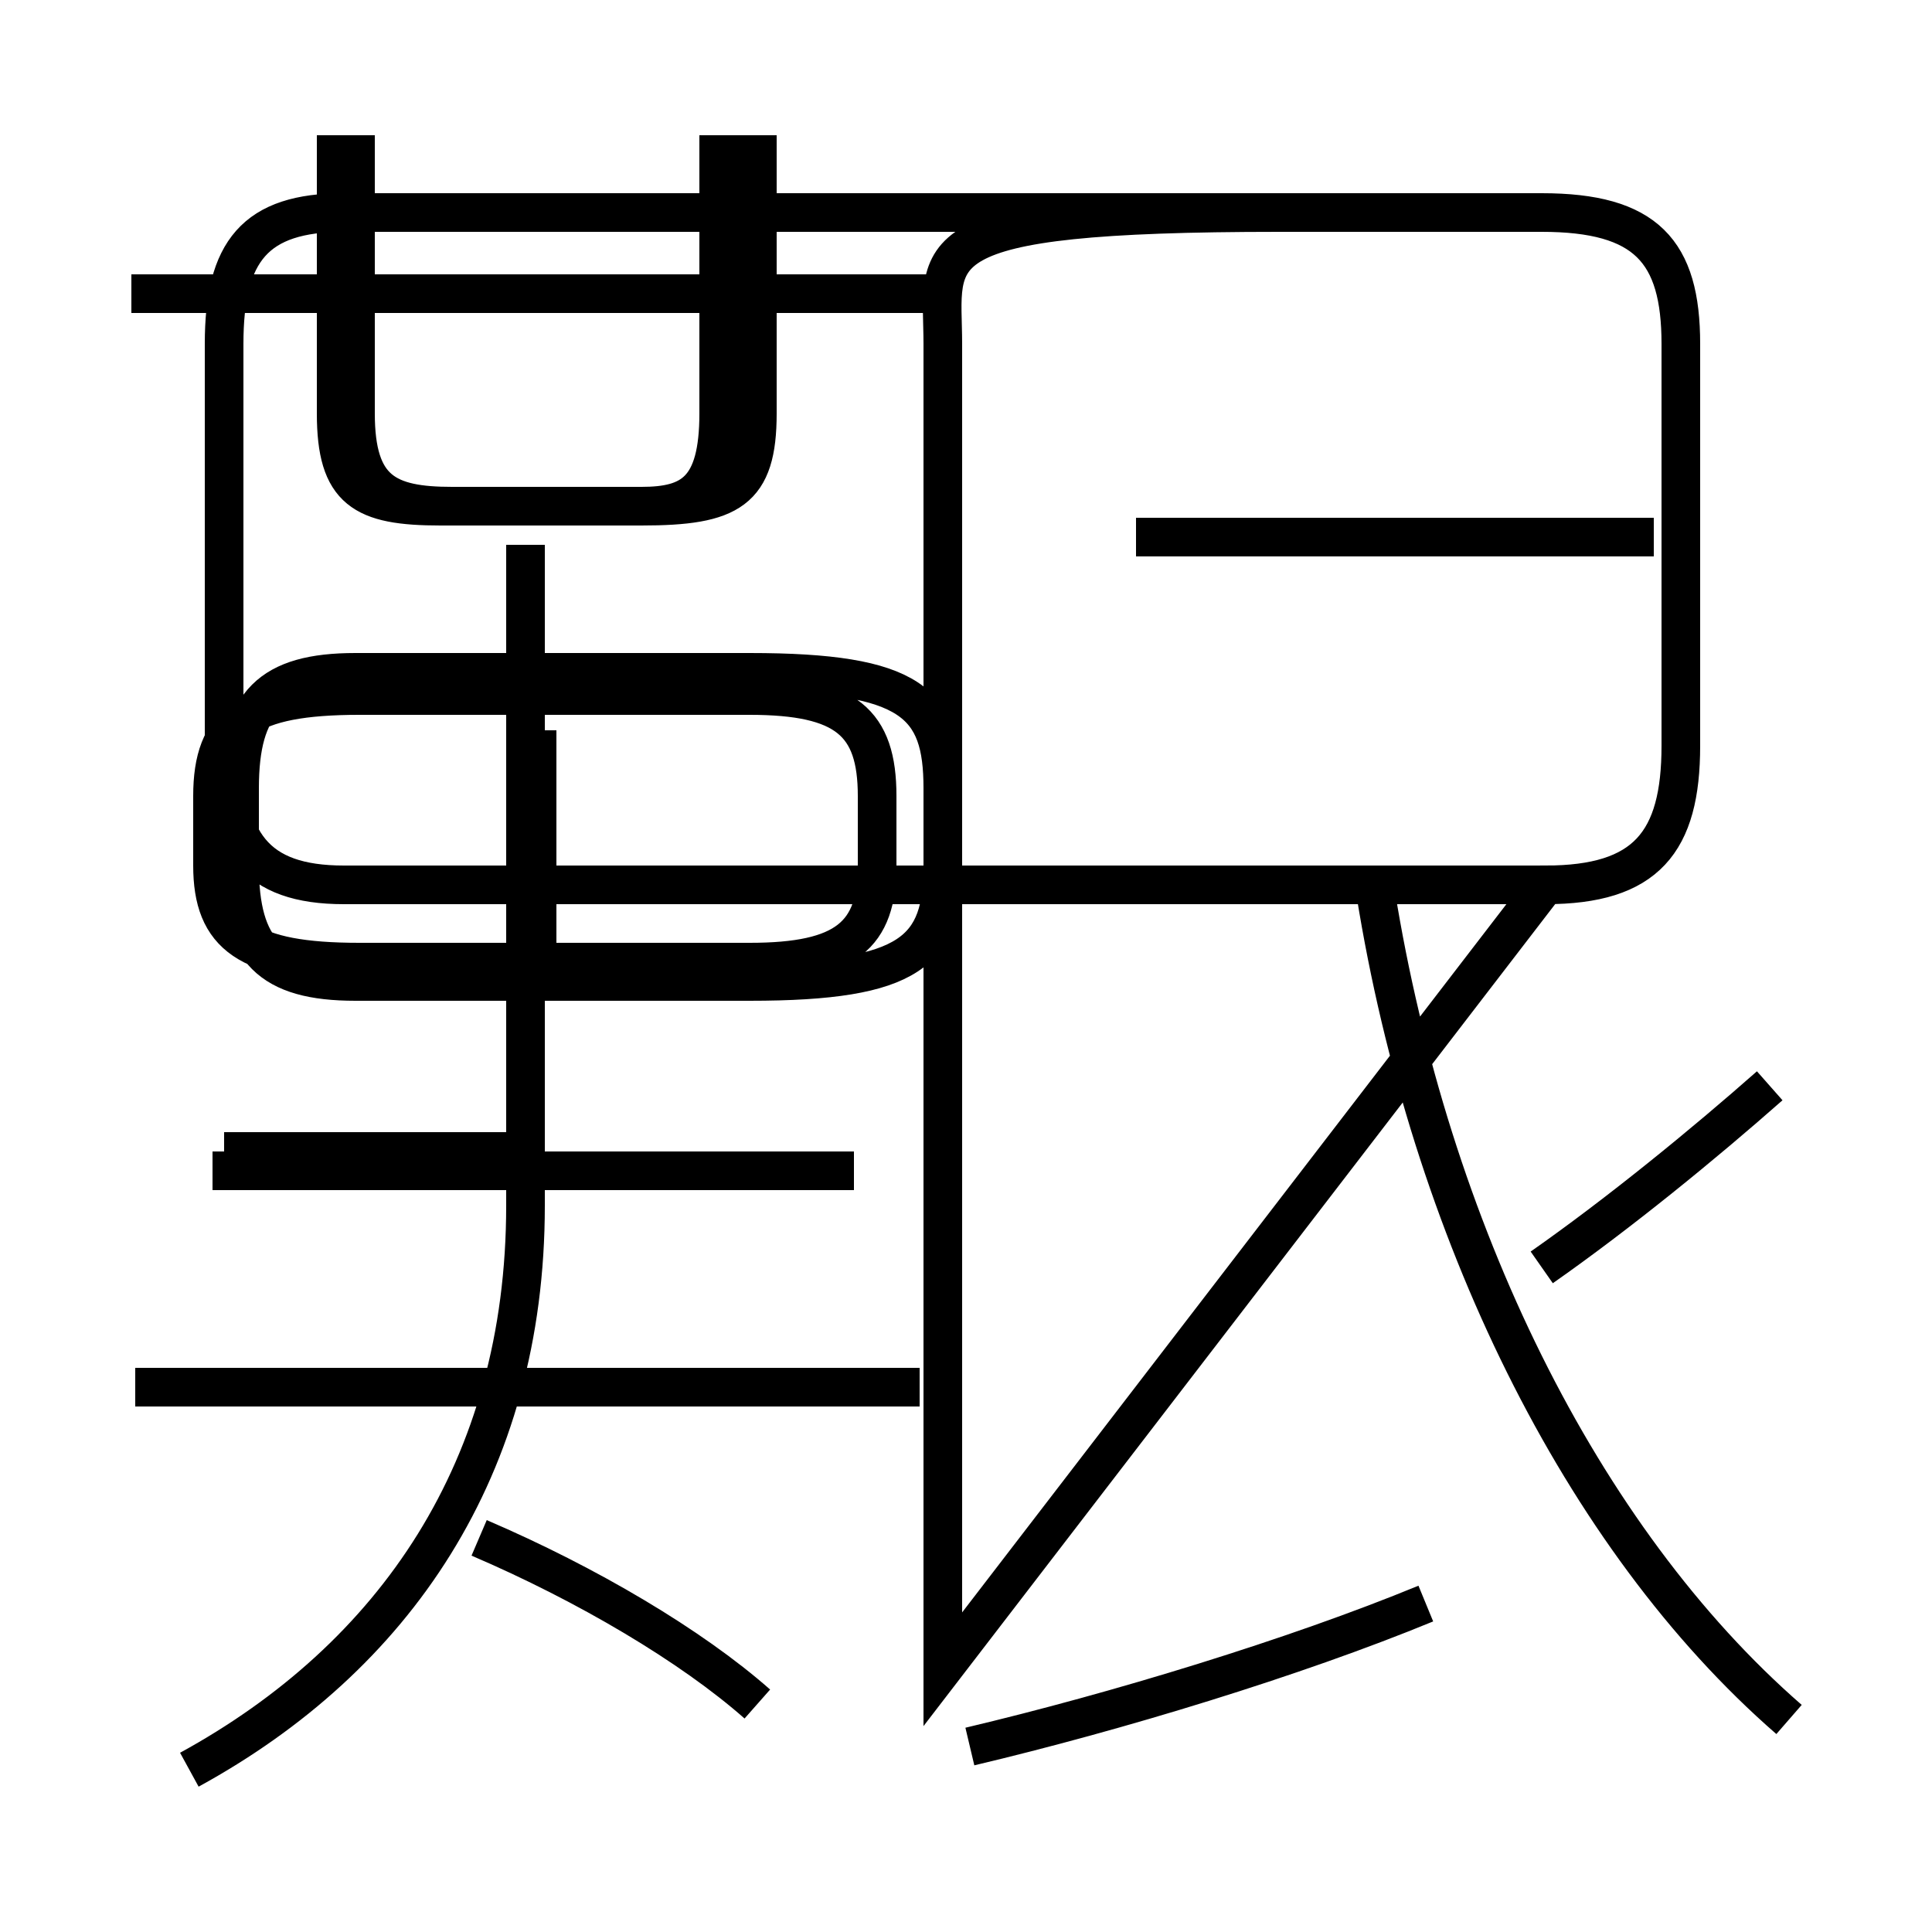 <?xml version='1.0' encoding='utf8'?>
<svg viewBox="0.0 -6.0 50.0 50.0" version="1.1" xmlns="http://www.w3.org/2000/svg">
<rect x="0.0" y="-6.0" width="50.0" height="50.0" fill="#808080" stroke="none"/>
<rect x="-1000" y="-1000" width="2000" height="2000" stroke="white" fill="white"/>
<g style="fill:white;stroke:#000000;  stroke-width:1">
<path d="M 46.3 0.5 C 40.9 -4.2 37.0 -12.2 35.6 -20.9 M 4.9 1.8 C 10.2 -1.1 13.6 -6.0 13.6 -12.8 L 13.6 -29.9 M 19.6 0.1 C 17.9 -1.4 15.2 -3.0 12.4 -4.2 M 23.8 -8.1 L 3.5 -8.1 M 22.1 -13.7 L 5.5 -13.7 M 25.1 1.2 C 28.9 0.3 33.5 -1.1 36.9 -2.5 M 13.9 -14.2 L 5.8 -14.2 M 13.9 -19.1 L 13.9 -25.1 M 9.3 -19.1 L 19.4 -19.1 C 21.9 -19.1 22.7 -19.8 22.7 -21.6 L 22.7 -23.4 C 22.7 -25.3 21.9 -26.0 19.4 -26.0 L 9.3 -26.0 C 6.4 -26.0 5.5 -25.3 5.5 -23.4 L 5.5 -21.6 C 5.5 -19.8 6.4 -19.1 9.3 -19.1 Z M 24.8 -36.4 L 3.4 -36.4 M 9.2 -40.5 L 9.2 -33.3 C 9.2 -31.3 10.0 -30.9 11.7 -30.9 L 16.6 -30.9 C 18.9 -30.9 19.6 -31.3 19.6 -33.3 L 19.6 -40.5 M 39.9 -11.2 C 41.9 -12.6 44.1 -14.4 45.8 -15.9 M 24.4 -0.8 L 24.4 -35.1 C 24.4 -37.5 23.6 -38.5 33.1 -38.5 L 39.9 -38.5 C 42.6 -38.5 43.5 -37.5 43.5 -35.1 L 43.5 -24.7 C 43.5 -22.2 42.6 -21.1 40.0 -21.1 L 8.9 -21.1 C 6.6 -21.1 5.8 -22.2 5.8 -24.7 L 5.8 -35.1 C 5.8 -37.5 6.6 -38.5 8.9 -38.5 L 39.9 -38.5 C 42.6 -38.5 43.5 -37.5 43.5 -35.1 L 43.5 -24.7 C 43.5 -22.2 42.6 -21.1 40.0 -21.1 Z M 24.4 -21.6 L 24.4 -23.6 C 24.4 -25.8 23.6 -26.6 19.4 -26.6 L 9.2 -26.6 C 7.0 -26.6 6.2 -25.8 6.2 -23.6 L 6.2 -21.6 C 6.2 -19.4 7.0 -18.6 9.2 -18.6 L 19.4 -18.6 C 23.6 -18.6 24.4 -19.4 24.4 -21.6 Z M 18.6 -40.5 L 18.6 -33.3 C 18.6 -31.3 17.9 -30.9 16.6 -30.9 L 11.4 -30.9 C 9.4 -30.9 8.7 -31.3 8.7 -33.3 L 8.7 -40.5 M 42.8 -30.1 L 29.4 -30.1" transform="translate(0.0, 38.0)" />
</g>
</svg>